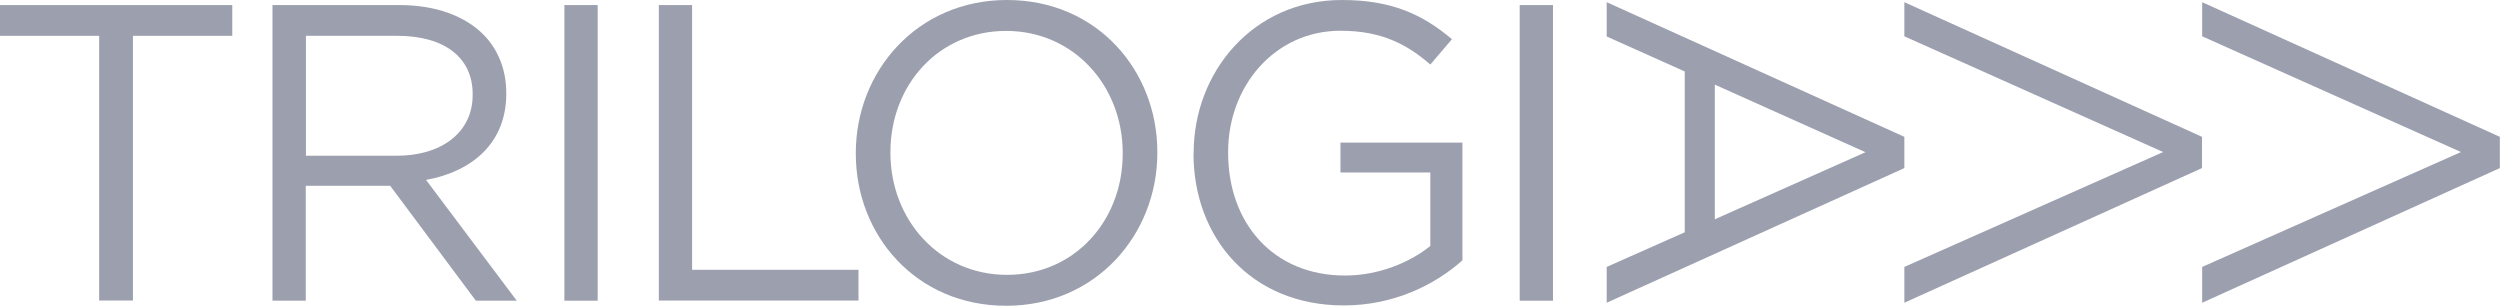 <?xml version="1.0" encoding="UTF-8"?>
<svg id="Capa_2" data-name="Capa 2" xmlns="http://www.w3.org/2000/svg" viewBox="0 0 147.99 18.1">
  <defs>
    <style>
      .cls-1 {
        fill: #9c9fae;
      }
    </style>
  </defs>
  <g id="Capa_1-2" data-name="Capa 1">
    <g>
      <path class="cls-1" d="M5.88,2.12H0V.3h13.75v1.82h-5.88v15.67h-2V2.12Z"/>
      <path class="cls-1" d="M16.13.3h7.52c2.15,0,3.88.65,4.97,1.75.85.85,1.35,2.07,1.35,3.45v.05c0,2.9-2,4.6-4.75,5.1l5.37,7.15h-2.42l-5.07-6.8h-5v6.8h-1.97V.3ZM23.48,9.22c2.62,0,4.5-1.35,4.5-3.6v-.05c0-2.15-1.65-3.45-4.47-3.45h-5.4v7.1h5.37Z"/>
      <path class="cls-1" d="M33.41.3h1.97v17.5h-1.97V.3Z"/>
      <path class="cls-1" d="M39,.3h1.97v15.67h9.85v1.82h-11.82V.3Z"/>
      <path class="cls-1" d="M50.66,9.1v-.05c0-4.82,3.62-9.05,8.95-9.05s8.9,4.17,8.9,9v.05c0,4.82-3.62,9.05-8.95,9.05s-8.9-4.17-8.9-9ZM66.46,9.1v-.05c0-3.97-2.9-7.22-6.9-7.22s-6.85,3.2-6.85,7.17v.05c0,3.97,2.9,7.22,6.9,7.22s6.85-3.2,6.85-7.17Z"/>
      <path class="cls-1" d="M70.66,9.1v-.05c0-4.8,3.53-9.05,8.77-9.05,2.95,0,4.77.85,6.52,2.32l-1.28,1.5c-1.35-1.17-2.85-2-5.32-2-3.88,0-6.65,3.27-6.65,7.17v.05c0,4.17,2.67,7.27,6.92,7.27,2,0,3.85-.78,5.05-1.75v-4.35h-5.32v-1.77h7.22v6.97c-1.62,1.45-4.07,2.67-7.02,2.67-5.5,0-8.9-4-8.9-9Z"/>
      <path class="cls-1" d="M89.96.3h1.97v17.5h-1.97V.3Z"/>
      <path class="cls-1" d="M112.73,8.1v1.85l-17.62,7.97v-2.12l4.62-2.05V4.23l-4.62-2.07V.13l17.62,7.97ZM101.51,12.98l8.92-3.97-8.92-4v7.97Z"/>
      <path class="cls-1" d="M112.73,2.15V.13l17.62,7.97v1.85l-17.62,7.97v-2.12l15.32-6.8-15.32-6.85Z"/>
      <path class="cls-1" d="M130.36,2.15V.13l17.62,7.97v1.85l-17.62,7.97v-2.12l15.32-6.8-15.32-6.85Z"/>
    </g>
  </g>
</svg>
